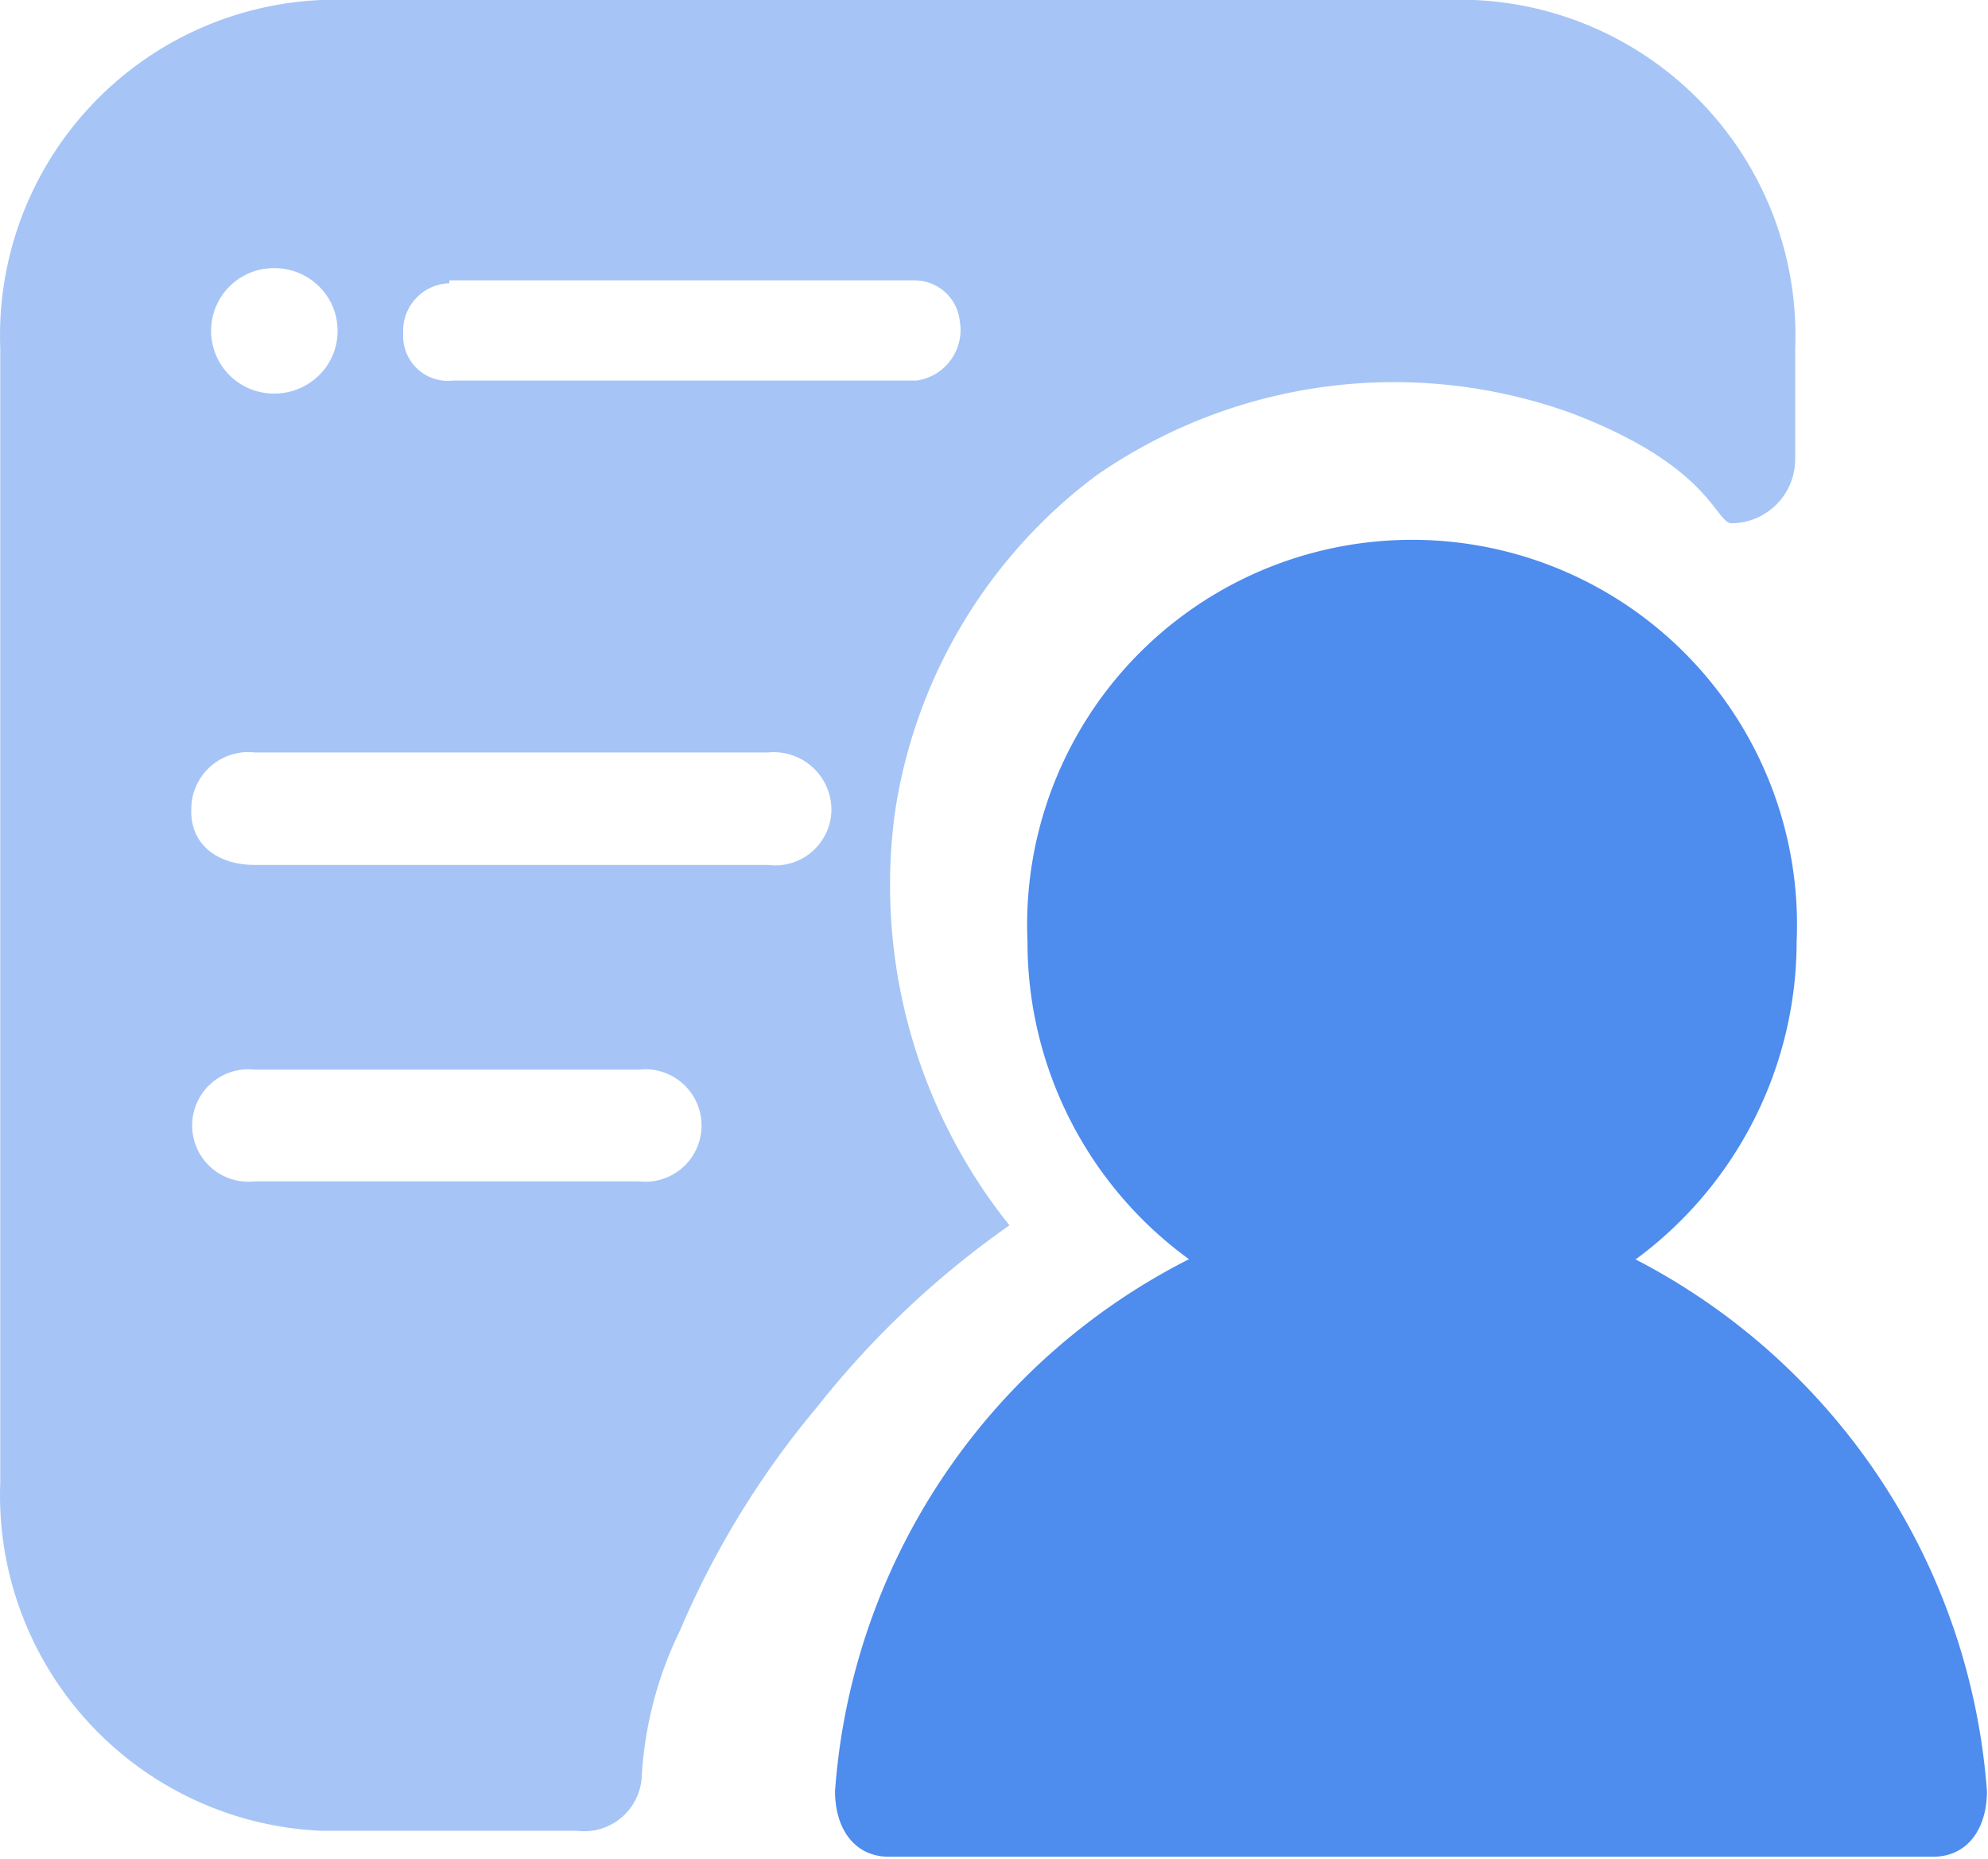 <?xml version="1.0" standalone="no"?><!DOCTYPE svg PUBLIC "-//W3C//DTD SVG 1.1//EN" "http://www.w3.org/Graphics/SVG/1.1/DTD/svg11.dtd"><svg class="icon" width="200px" height="187.03px" viewBox="0 0 1095 1024" version="1.1" xmlns="http://www.w3.org/2000/svg"><path d="M901.062 693.652a217.585 217.585 0 0 0 88.543-175.1 212.026 212.026 0 1 0-423.656 0 215.997 215.997 0 0 0 88.94 175.1 357.348 357.348 0 0 0-194.953 293.025c0 20.25 10.323 36.132 29.779 36.132h574.933c19.456 0 29.779-15.882 29.779-36.132a359.73 359.73 0 0 0-193.762-293.025z" fill="#4E8CEE" /><path d="M556.022 674.99a299.775 299.775 0 0 1-63.131-227.114A284.29 284.29 0 0 1 603.669 262.055a287.466 287.466 0 0 1 261.658-34.544c77.425 29.382 79.411 60.749 88.543 60.749a35.338 35.338 0 0 0 34.941-35.735V192.174A185.027 185.027 0 0 0 812.122 0h-635.285A185.027 185.027 0 0 0 0.148 192.174v624.168a185.027 185.027 0 0 0 176.689 192.174H317.791a31.764 31.764 0 0 0 35.735-30.97 210.438 210.438 0 0 1 21.044-79.411 490.758 490.758 0 0 1 75.837-123.484A500.287 500.287 0 0 1 556.022 674.99zM247.512 154.454h256.893a25.014 25.014 0 0 1 24.22 22.235 28.191 28.191 0 0 1-23.823 32.955H249.497a24.617 24.617 0 0 1-27.397-25.808 26.206 26.206 0 0 1 25.411-27.794z m-96.881-6.75a34.941 34.941 0 0 1 30.573 17.073 34.544 34.544 0 0 1 0 34.941 34.941 34.941 0 0 1-30.573 17.073 34.544 34.544 0 0 1 0-69.087z m201.306 503.066H140.308a30.97 30.97 0 1 1 0-61.543h211.629a30.97 30.97 0 1 1 0 61.543zM423.01 476.464H140.308c-19.853 0-35.735-10.72-34.941-30.97a31.367 31.367 0 0 1 34.941-30.97h282.702a31.764 31.764 0 0 1 34.941 30.97 30.97 30.97 0 0 1-34.941 30.97z" fill="#A6C5F6" /></svg>